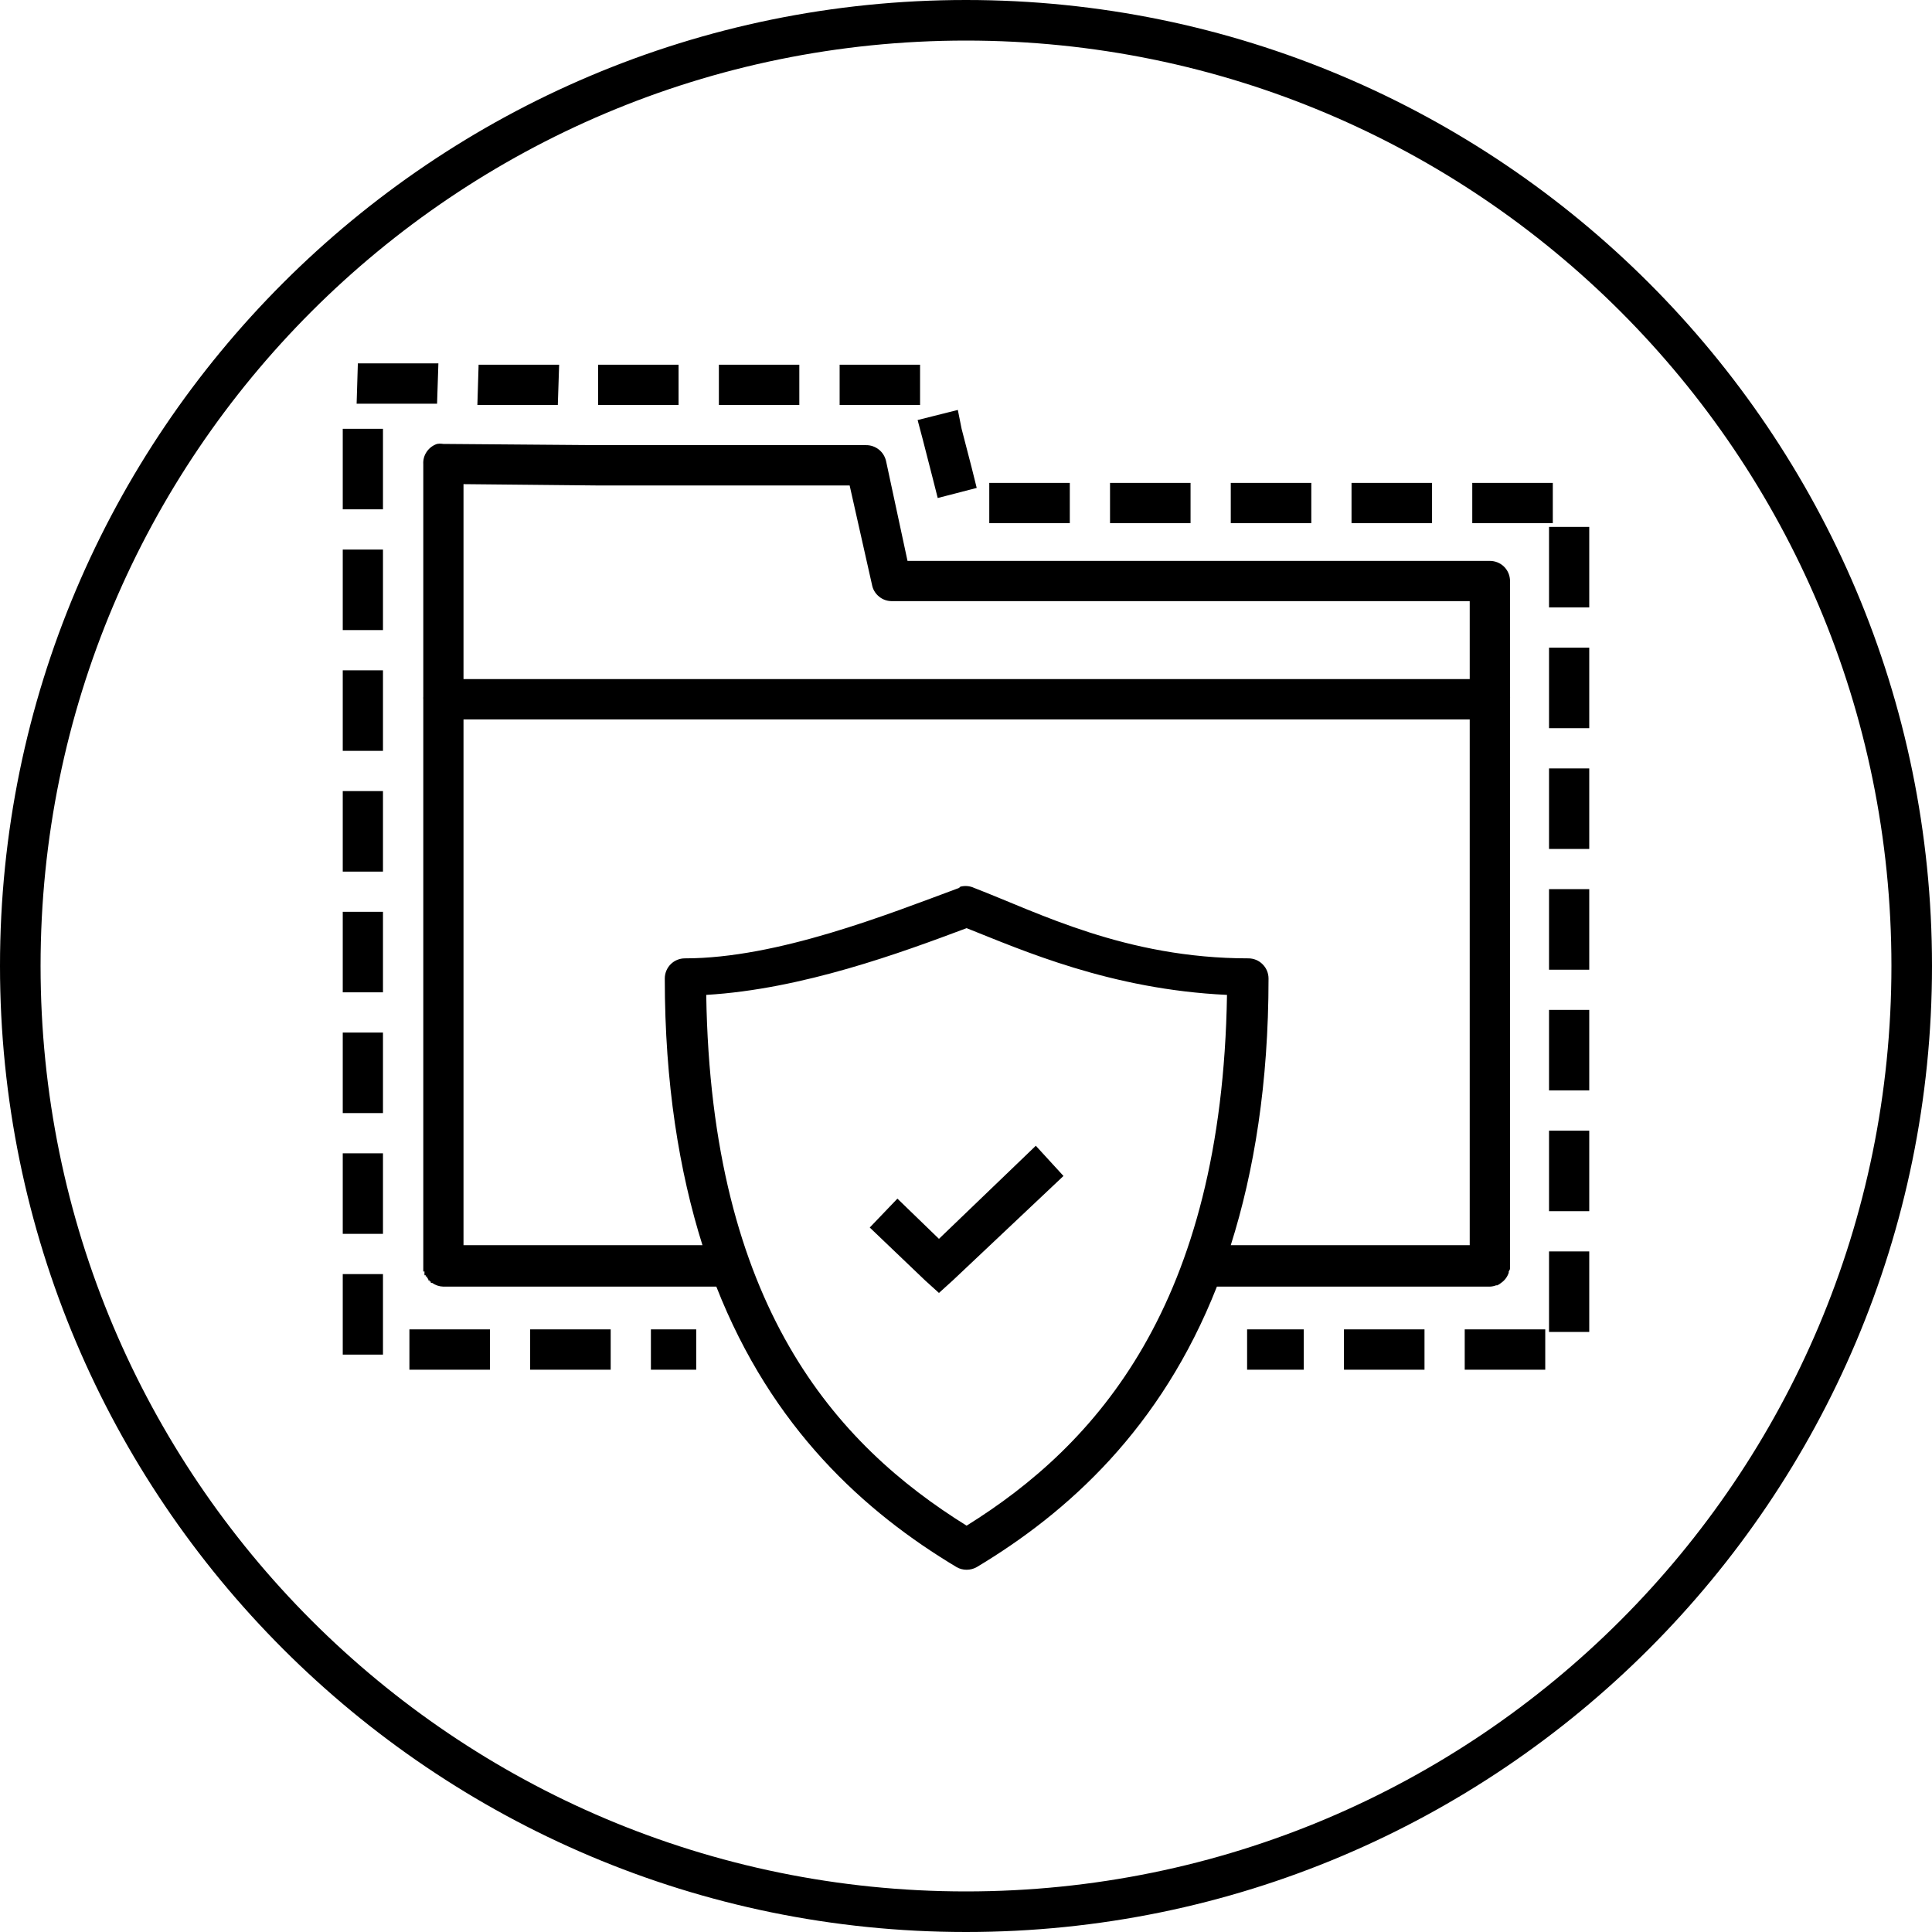 <svg width="22" height="22" viewBox="0 0 22 22" fill="none" xmlns="http://www.w3.org/2000/svg">
  <path
    d="M11 0C4.928 0 -1.83333e-05 4.927 0 10.999C9.16672e-06 17.072 4.928 22 11 22C17.072 22 22 17.072 22 10.999C22 4.927 17.072 0 11 0ZM11 0.462C16.823 0.462 21.538 5.176 21.538 10.999C21.538 16.822 16.823 21.538 11 21.538C5.177 21.538 0.462 16.822 0.462 10.999C0.462 5.176 5.177 0.462 11 0.462ZM4.075 4.138L4.061 4.597H4.29H4.748H4.977L4.992 4.138H4.762H4.304H4.075ZM5.45 4.153L5.436 4.611H5.665H6.123H6.352L6.367 4.153H6.137H5.679H5.45ZM6.811 4.153V4.611H7.04H7.498H7.727V4.153H7.498H7.04H6.811ZM8.186 4.153V4.611H8.415H8.873H9.102V4.153H8.873H8.415H8.186ZM9.561 4.153V4.611H9.79H10.248H10.477V4.153H10.248H9.79H9.561ZM10.907 4.668L10.449 4.783L10.506 4.998L10.62 5.442L10.678 5.671L11.122 5.556L11.065 5.327L10.95 4.883L10.907 4.668ZM3.903 4.883V5.112V5.571V5.8H4.361V5.571V5.112V4.883H3.903ZM5.003 5.052C4.994 5.053 4.986 5.054 4.977 5.055C4.929 5.071 4.888 5.102 4.86 5.143C4.831 5.184 4.817 5.234 4.82 5.284V6.616V7.934C4.819 7.944 4.819 7.953 4.82 7.963V14.408V14.422C4.82 14.427 4.82 14.432 4.82 14.437C4.82 14.441 4.82 14.446 4.82 14.45C4.82 14.455 4.82 14.46 4.82 14.464C4.82 14.469 4.82 14.474 4.82 14.479C4.824 14.479 4.829 14.479 4.834 14.479C4.833 14.493 4.833 14.507 4.834 14.522C4.839 14.522 4.844 14.522 4.848 14.522C4.848 14.526 4.848 14.531 4.848 14.536C4.853 14.536 4.858 14.536 4.863 14.536C4.862 14.541 4.862 14.546 4.863 14.55C4.867 14.555 4.872 14.56 4.877 14.565C4.877 14.569 4.877 14.574 4.877 14.579C4.882 14.579 4.886 14.579 4.891 14.579C4.891 14.584 4.891 14.588 4.891 14.593C4.896 14.593 4.901 14.593 4.906 14.593C4.905 14.598 4.905 14.603 4.906 14.608C4.91 14.608 4.915 14.608 4.92 14.608C4.958 14.635 5.003 14.65 5.049 14.651H8.157C8.789 16.263 9.844 17.217 10.893 17.845C10.927 17.865 10.967 17.875 11.007 17.875C11.047 17.875 11.087 17.865 11.122 17.845C12.159 17.224 13.222 16.266 13.857 14.651H16.965C16.99 14.65 17.014 14.645 17.037 14.636C17.042 14.636 17.047 14.636 17.051 14.636C17.067 14.628 17.081 14.619 17.094 14.608C17.135 14.58 17.165 14.539 17.18 14.493C17.18 14.488 17.18 14.483 17.18 14.479C17.186 14.47 17.191 14.46 17.195 14.45C17.195 14.441 17.195 14.431 17.195 14.422V14.408V7.963C17.196 7.948 17.196 7.934 17.195 7.92V6.616C17.195 6.556 17.171 6.497 17.128 6.454C17.085 6.411 17.026 6.387 16.965 6.387H10.334L10.091 5.256C10.08 5.203 10.052 5.155 10.01 5.121C9.968 5.087 9.915 5.068 9.861 5.069H6.796L5.049 5.055C5.034 5.053 5.018 5.052 5.003 5.052ZM11.265 5.499V5.957H11.494H11.953H12.182V5.499H11.953H11.494H11.265ZM12.64 5.499V5.957H12.869H13.328H13.557V5.499H13.328H12.869H12.64ZM14.015 5.499V5.957H14.244H14.703H14.932V5.499H14.703H14.244H14.015ZM15.39 5.499V5.957H15.619H16.078H16.307V5.499H16.078H15.619H15.39ZM16.765 5.499V5.957H16.994H17.453H17.682V5.499H17.453H16.994H16.765ZM5.278 5.513L6.796 5.528H9.675L9.933 6.674C9.945 6.722 9.973 6.764 10.012 6.795C10.05 6.826 10.098 6.844 10.148 6.845H16.736V7.733H5.278V6.616V5.513ZM17.639 6V6.23V6.688V6.917H18.097V6.688V6.23V6H17.639ZM3.903 6.258V6.487V6.946V7.175H4.361V6.946V6.487V6.258H3.903ZM17.639 7.375V7.605V8.063V8.292H18.097V8.063V7.605V7.375H17.639ZM3.903 7.633V7.862V8.321V8.55H4.361V8.321V7.862V7.633H3.903ZM5.278 8.192H16.736V14.179H14.015C14.281 13.339 14.445 12.336 14.445 11.142C14.445 11.082 14.421 11.023 14.377 10.98C14.335 10.937 14.276 10.913 14.216 10.913C12.816 10.913 11.817 10.389 11.093 10.111C11.044 10.088 10.988 10.083 10.935 10.097C10.931 10.101 10.926 10.106 10.921 10.111C10.109 10.412 8.854 10.913 7.799 10.913C7.738 10.913 7.68 10.937 7.637 10.98C7.594 11.023 7.57 11.082 7.57 11.142C7.57 12.339 7.735 13.34 7.999 14.179H5.278V8.192ZM17.639 8.75V8.98V9.438V9.667H18.097V9.438V8.98V8.75H17.639ZM3.903 9.008V9.237V9.696V9.925H4.361V9.696V9.237V9.008H3.903ZM17.639 10.125V10.355V10.813V11.042H18.097V10.813V10.355V10.125H17.639ZM3.903 10.383V10.612V11.071V11.3H4.361V11.071V10.612V10.383H3.903ZM11.007 10.569C11.64 10.82 12.645 11.267 13.972 11.329C13.916 14.859 12.482 16.455 11.007 17.373C9.515 16.445 8.097 14.87 8.042 11.329C9.134 11.265 10.263 10.848 11.007 10.569ZM17.639 11.5V11.73V12.188V12.417H18.097V12.188V11.73V11.5H17.639ZM3.903 11.758V11.987V12.446V12.675H4.361V12.446V11.987V11.758H3.903ZM17.639 12.875V13.105V13.563V13.792H18.097V13.563V13.105V12.875H17.639ZM11.795 13.047L10.692 14.107L10.219 13.649L9.904 13.978L10.534 14.58L10.692 14.723L10.85 14.58L12.11 13.391L11.795 13.047ZM3.903 13.133V13.362V13.821V14.05H4.361V13.821V13.362V13.133H3.903ZM17.639 14.25V14.48V14.938V15.167H18.097V14.938V14.48V14.25H17.639ZM3.903 14.508V14.737V15.196V15.425H4.361V15.196V14.737V14.508H3.903ZM4.662 15.138V15.597H4.891H5.35H5.579V15.138H5.35H4.891H4.662ZM6.037 15.138V15.597H6.266H6.725H6.954V15.138H6.725H6.266H6.037ZM7.412 15.138V15.597H7.641H7.699H7.928V15.138H7.699H7.641H7.412ZM14.201 15.138V15.597H14.43H14.617H14.846V15.138H14.617H14.43H14.201ZM15.304 15.138V15.597H15.533H15.992H16.221V15.138H15.992H15.533H15.304ZM16.679 15.138V15.597H16.908H17.366H17.596V15.138H17.366H16.908H16.679Z"
    fill="black" />
</svg>
